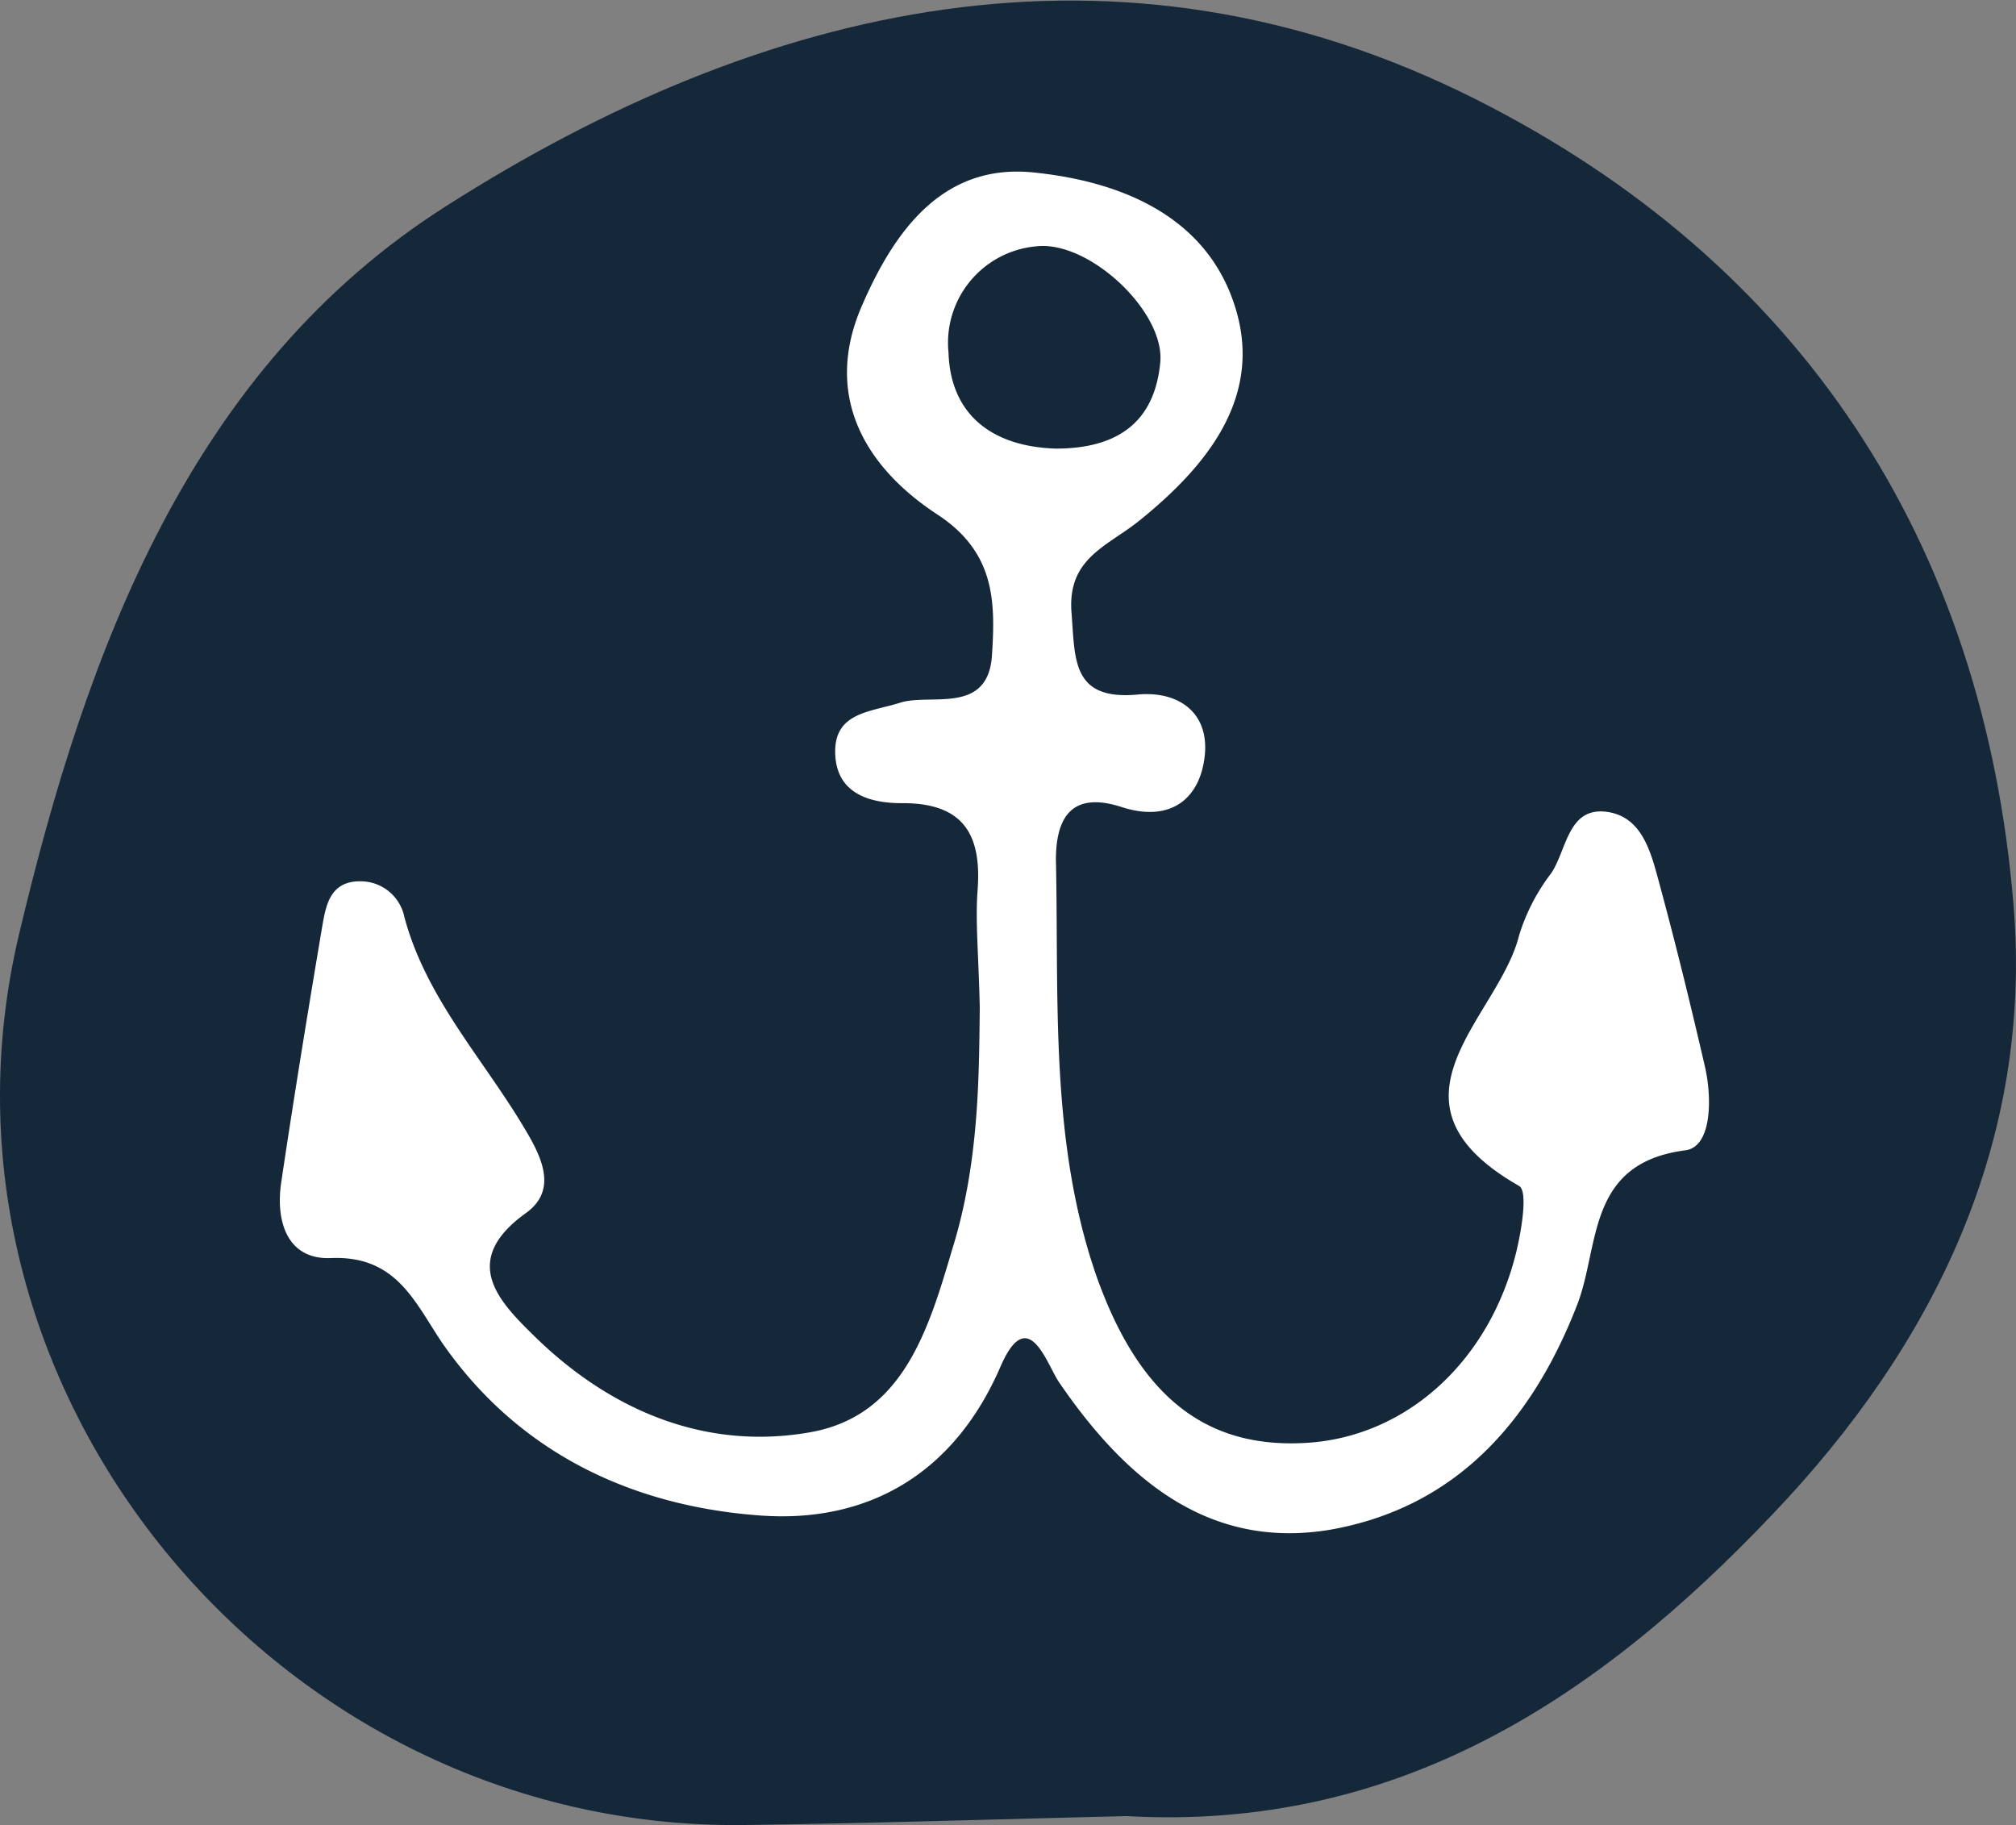 <svg xmlns="http://www.w3.org/2000/svg" viewBox="0 0 99.28 89.87">
  <rect x="0" y="0" width="99.28" height="89.87" fill="#808080" stroke="none"/>
  <defs>
    <style>
      .cls-1 {
        fill: #15283a;
      }

      .cls-2 {
        fill: #fff;
      }
    </style>
  </defs>
  <g id="Layer_2" data-name="Layer 2">
    <g id="archor2">
      <g>
        <path class="cls-1" d="M36.57,89.87c6.3-.08,12.6-.29,18.9-.44,13.32.75,23.19-5.77,31.81-14.85,8-8.38,12.83-18.37,11.88-30-1.47-17.91-10.5-31.65-26.5-39.7C55-4,37.54.23,22,10.13,9.39,18.12,4.26,32,.94,46-4.38,68.33,13.6,90.11,36.57,89.87Z"/>
        <path class="cls-2" d="M48.25,49.62c-.06-2.68-.22-4.22-.11-5.74.22-2.79-.69-4.35-3.74-4.33-1.59,0-3.23-.48-3.27-2.48s1.73-2,3.21-2.47,4.31.62,4.51-2.32c.17-2.63.17-5.07-2.68-6.94C42.59,23,40.5,19.46,42.47,15c1.6-3.67,4-7,8.5-6.5,4.29.45,8.53,2.18,9.89,6.73,1.32,4.39-1.49,7.76-4.68,10.35-1.62,1.33-3.64,1.87-3.41,4.62.18,2.26,0,4.31,3.27,4,2-.18,3.51.89,3.29,3s-1.66,3.33-4.1,2.54S52,40.24,52,42.34c.15,6.88-.31,13.87,2,20.51,2.13,6,5.45,8.5,10.35,8.2s9-4,10.32-9.4c.26-1.07.58-3,.14-3.25-7.27-4.16-1-8.28,0-12.34A9.77,9.77,0,0,1,76.39,43c.79-1.17.82-3.38,2.88-3,1.68.32,2.07,2.13,2.47,3.59.81,3,1.53,5.94,2.22,8.93.36,1.55.35,4-1,4.13-4.84.64-4.17,4.71-5.29,7.6-2.24,5.77-6,10-12.18,11.08-6,1-10.11-2.54-13.34-7.27-.61-.9-1.51-3.87-2.86-.81C47,72.59,42.74,75,37.48,74.63c-6.23-.44-11.86-3-15.66-8.44-1.37-2-2.25-4.37-5.51-4.24-2.16.1-2.75-1.8-2.46-3.73.62-4.17,1.3-8.33,2-12.49.19-1.09.36-2.4,2-2.33a2.2,2.2,0,0,1,2.06,1.74c1.06,4,3.89,7,5.93,10.44.82,1.37,1.64,3,.08,4.14-3.34,2.38-1.31,4.4.39,6.07,3.73,3.66,8.42,5.65,13.58,4.74,4.56-.8,5.82-5,7-9C48.23,57.27,48.21,52.89,48.25,49.62ZM52,22.09c2.94,0,4.86-1.22,5.14-4.26.22-2.49-3.51-6-6.11-5.7a4.77,4.77,0,0,0-4.32,5.23C46.81,20.48,48.93,22,52,22.09Z"/>
      </g>
    </g>
  </g>
</svg>
